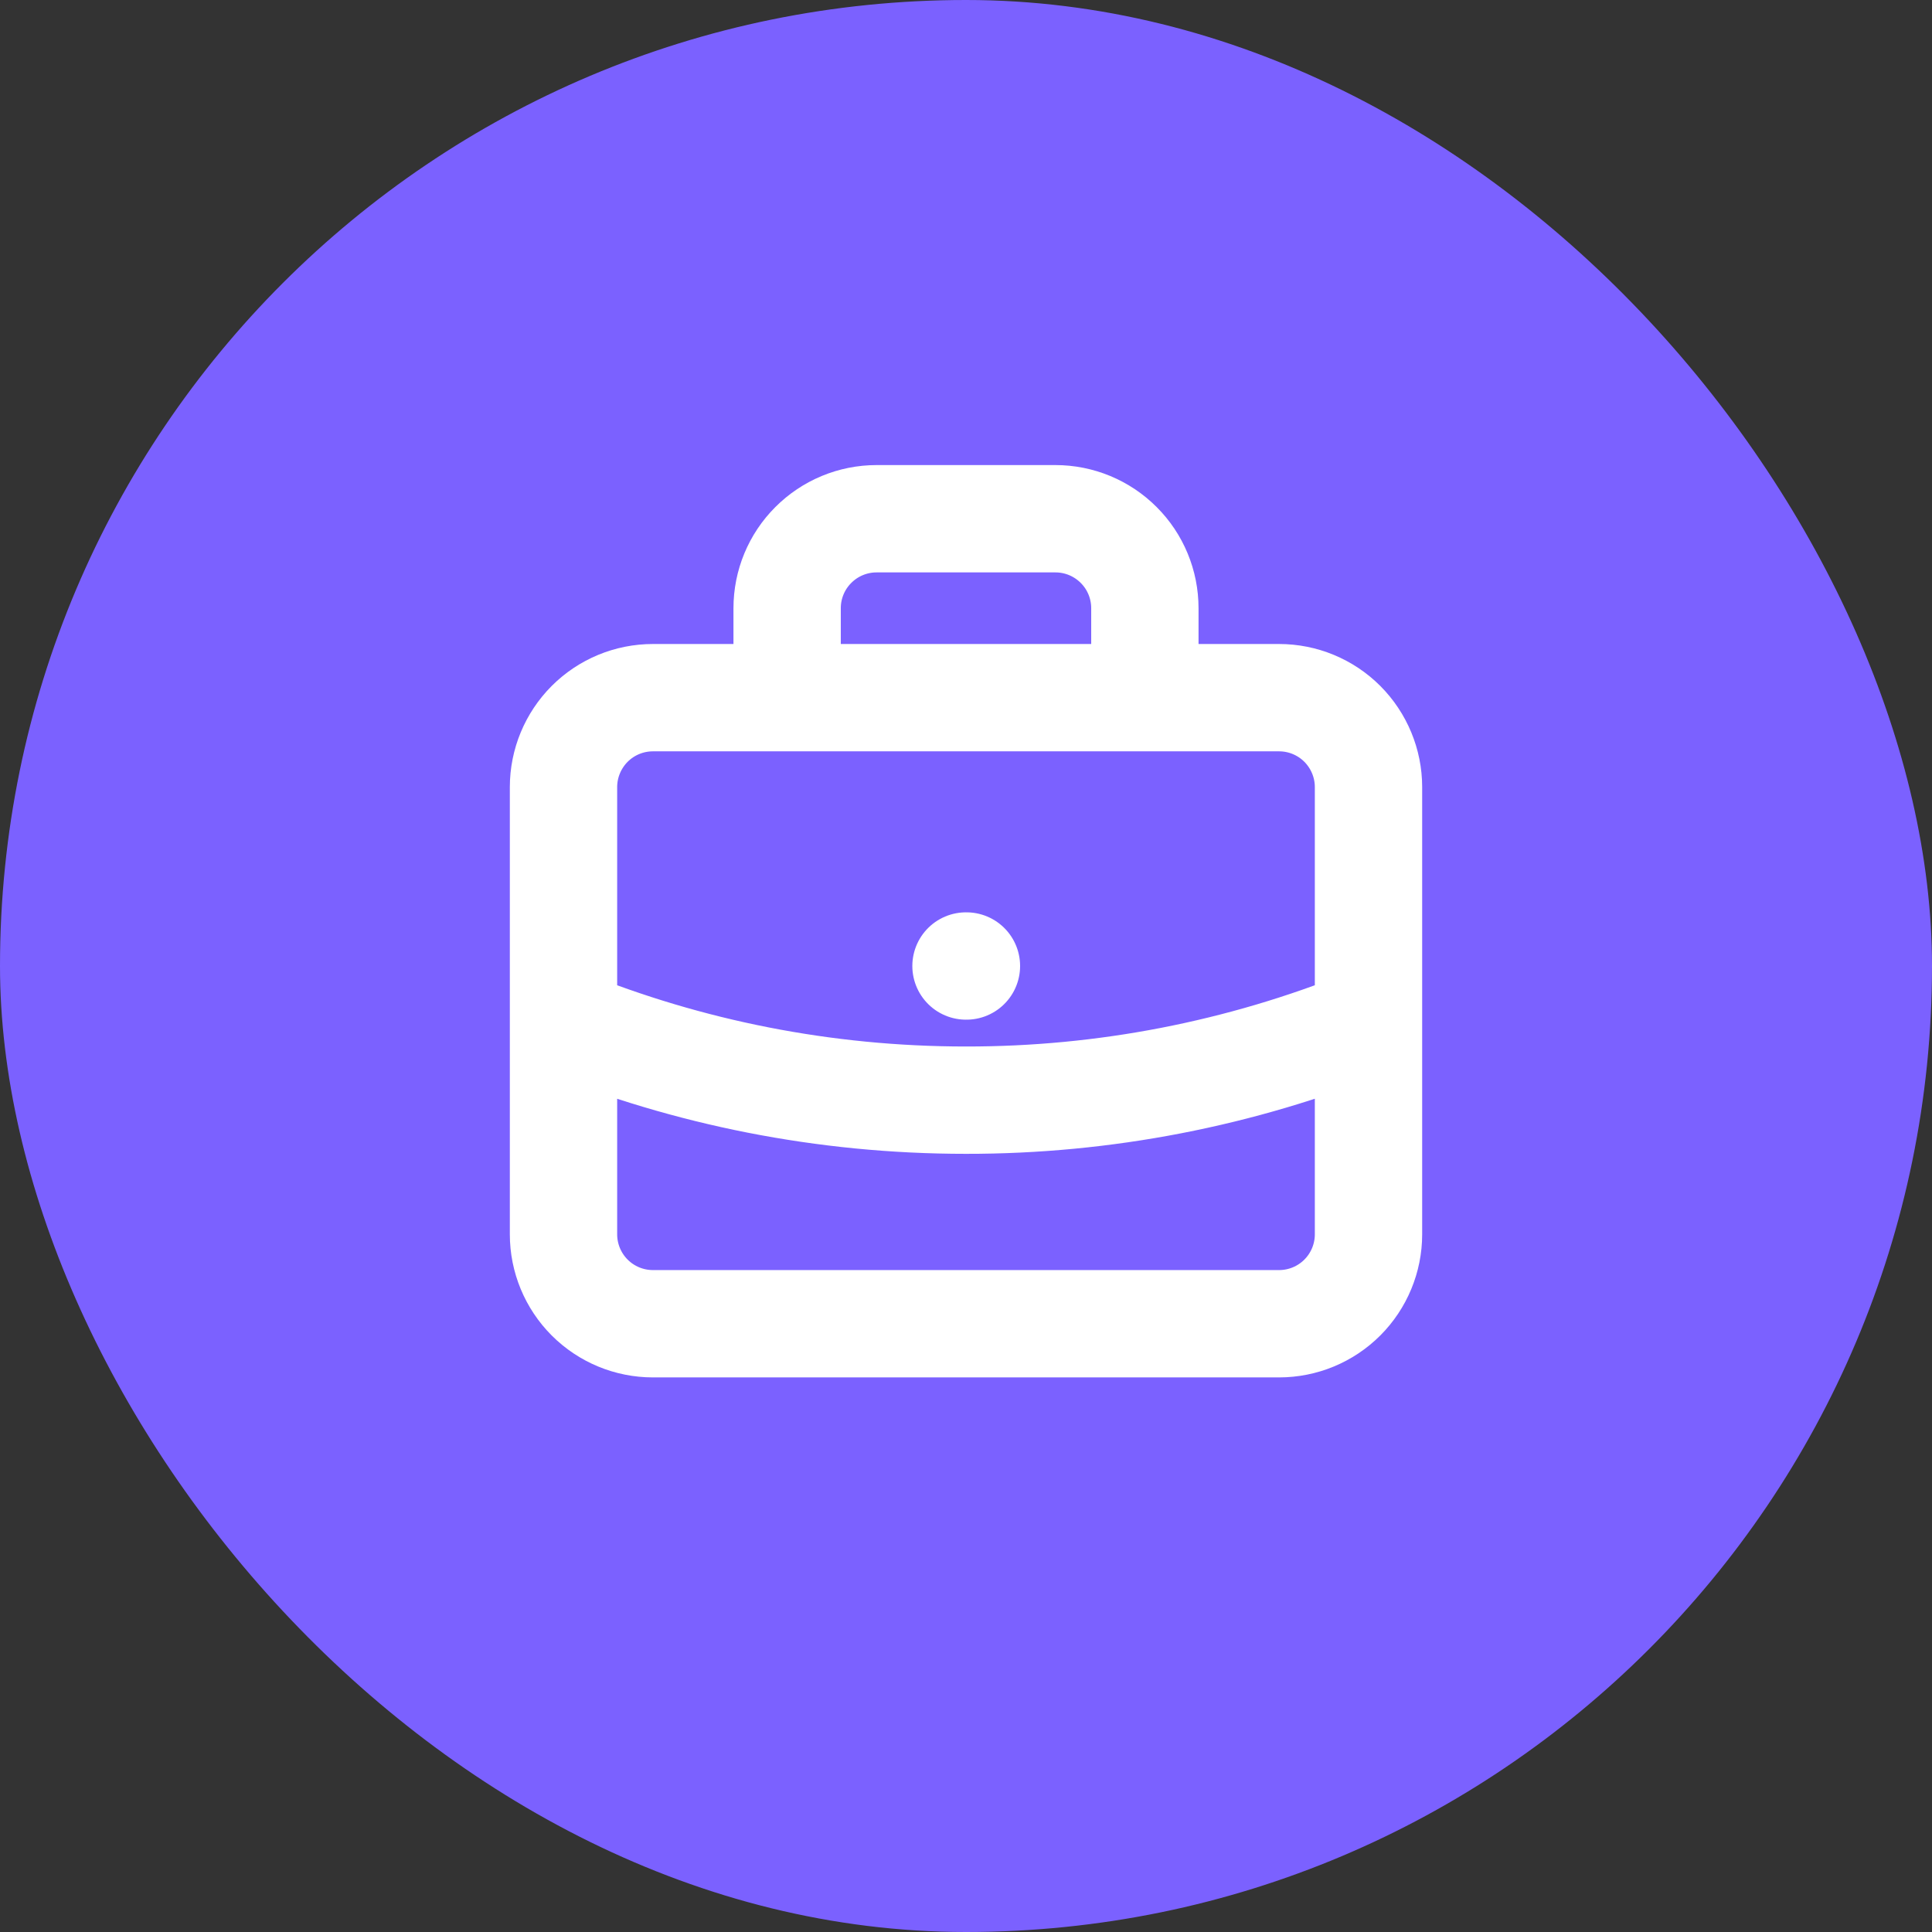 <svg width="36" height="36" viewBox="0 0 36 36" fill="none" xmlns="http://www.w3.org/2000/svg">
<rect x="0" y="0" width="36" height="36" fill="#333333" stroke="none"/>
<rect width="36" height="36" rx="18" fill="#7B61FF"/>
<path d="M25.5 19.046C23.117 20.009 20.57 20.503 18 20.5C15.348 20.5 12.817 19.983 10.5 19.046M18 18H18.008M21.333 13V11.333C21.333 10.891 21.158 10.467 20.845 10.155C20.533 9.842 20.109 9.666 19.667 9.666H16.333C15.891 9.666 15.467 9.842 15.155 10.155C14.842 10.467 14.667 10.891 14.667 11.333V13H21.333ZM12.167 24.666H23.833C24.275 24.666 24.699 24.491 25.012 24.178C25.324 23.866 25.5 23.442 25.5 23V14.666C25.5 14.225 25.324 13.801 25.012 13.488C24.699 13.175 24.275 13 23.833 13H12.167C11.725 13 11.301 13.175 10.988 13.488C10.676 13.801 10.5 14.225 10.5 14.666V23C10.5 23.442 10.676 23.866 10.988 24.178C11.301 24.491 11.725 24.666 12.167 24.666Z" stroke="white" stroke-width="2" stroke-linecap="round" stroke-linejoin="round"/>
</svg>
